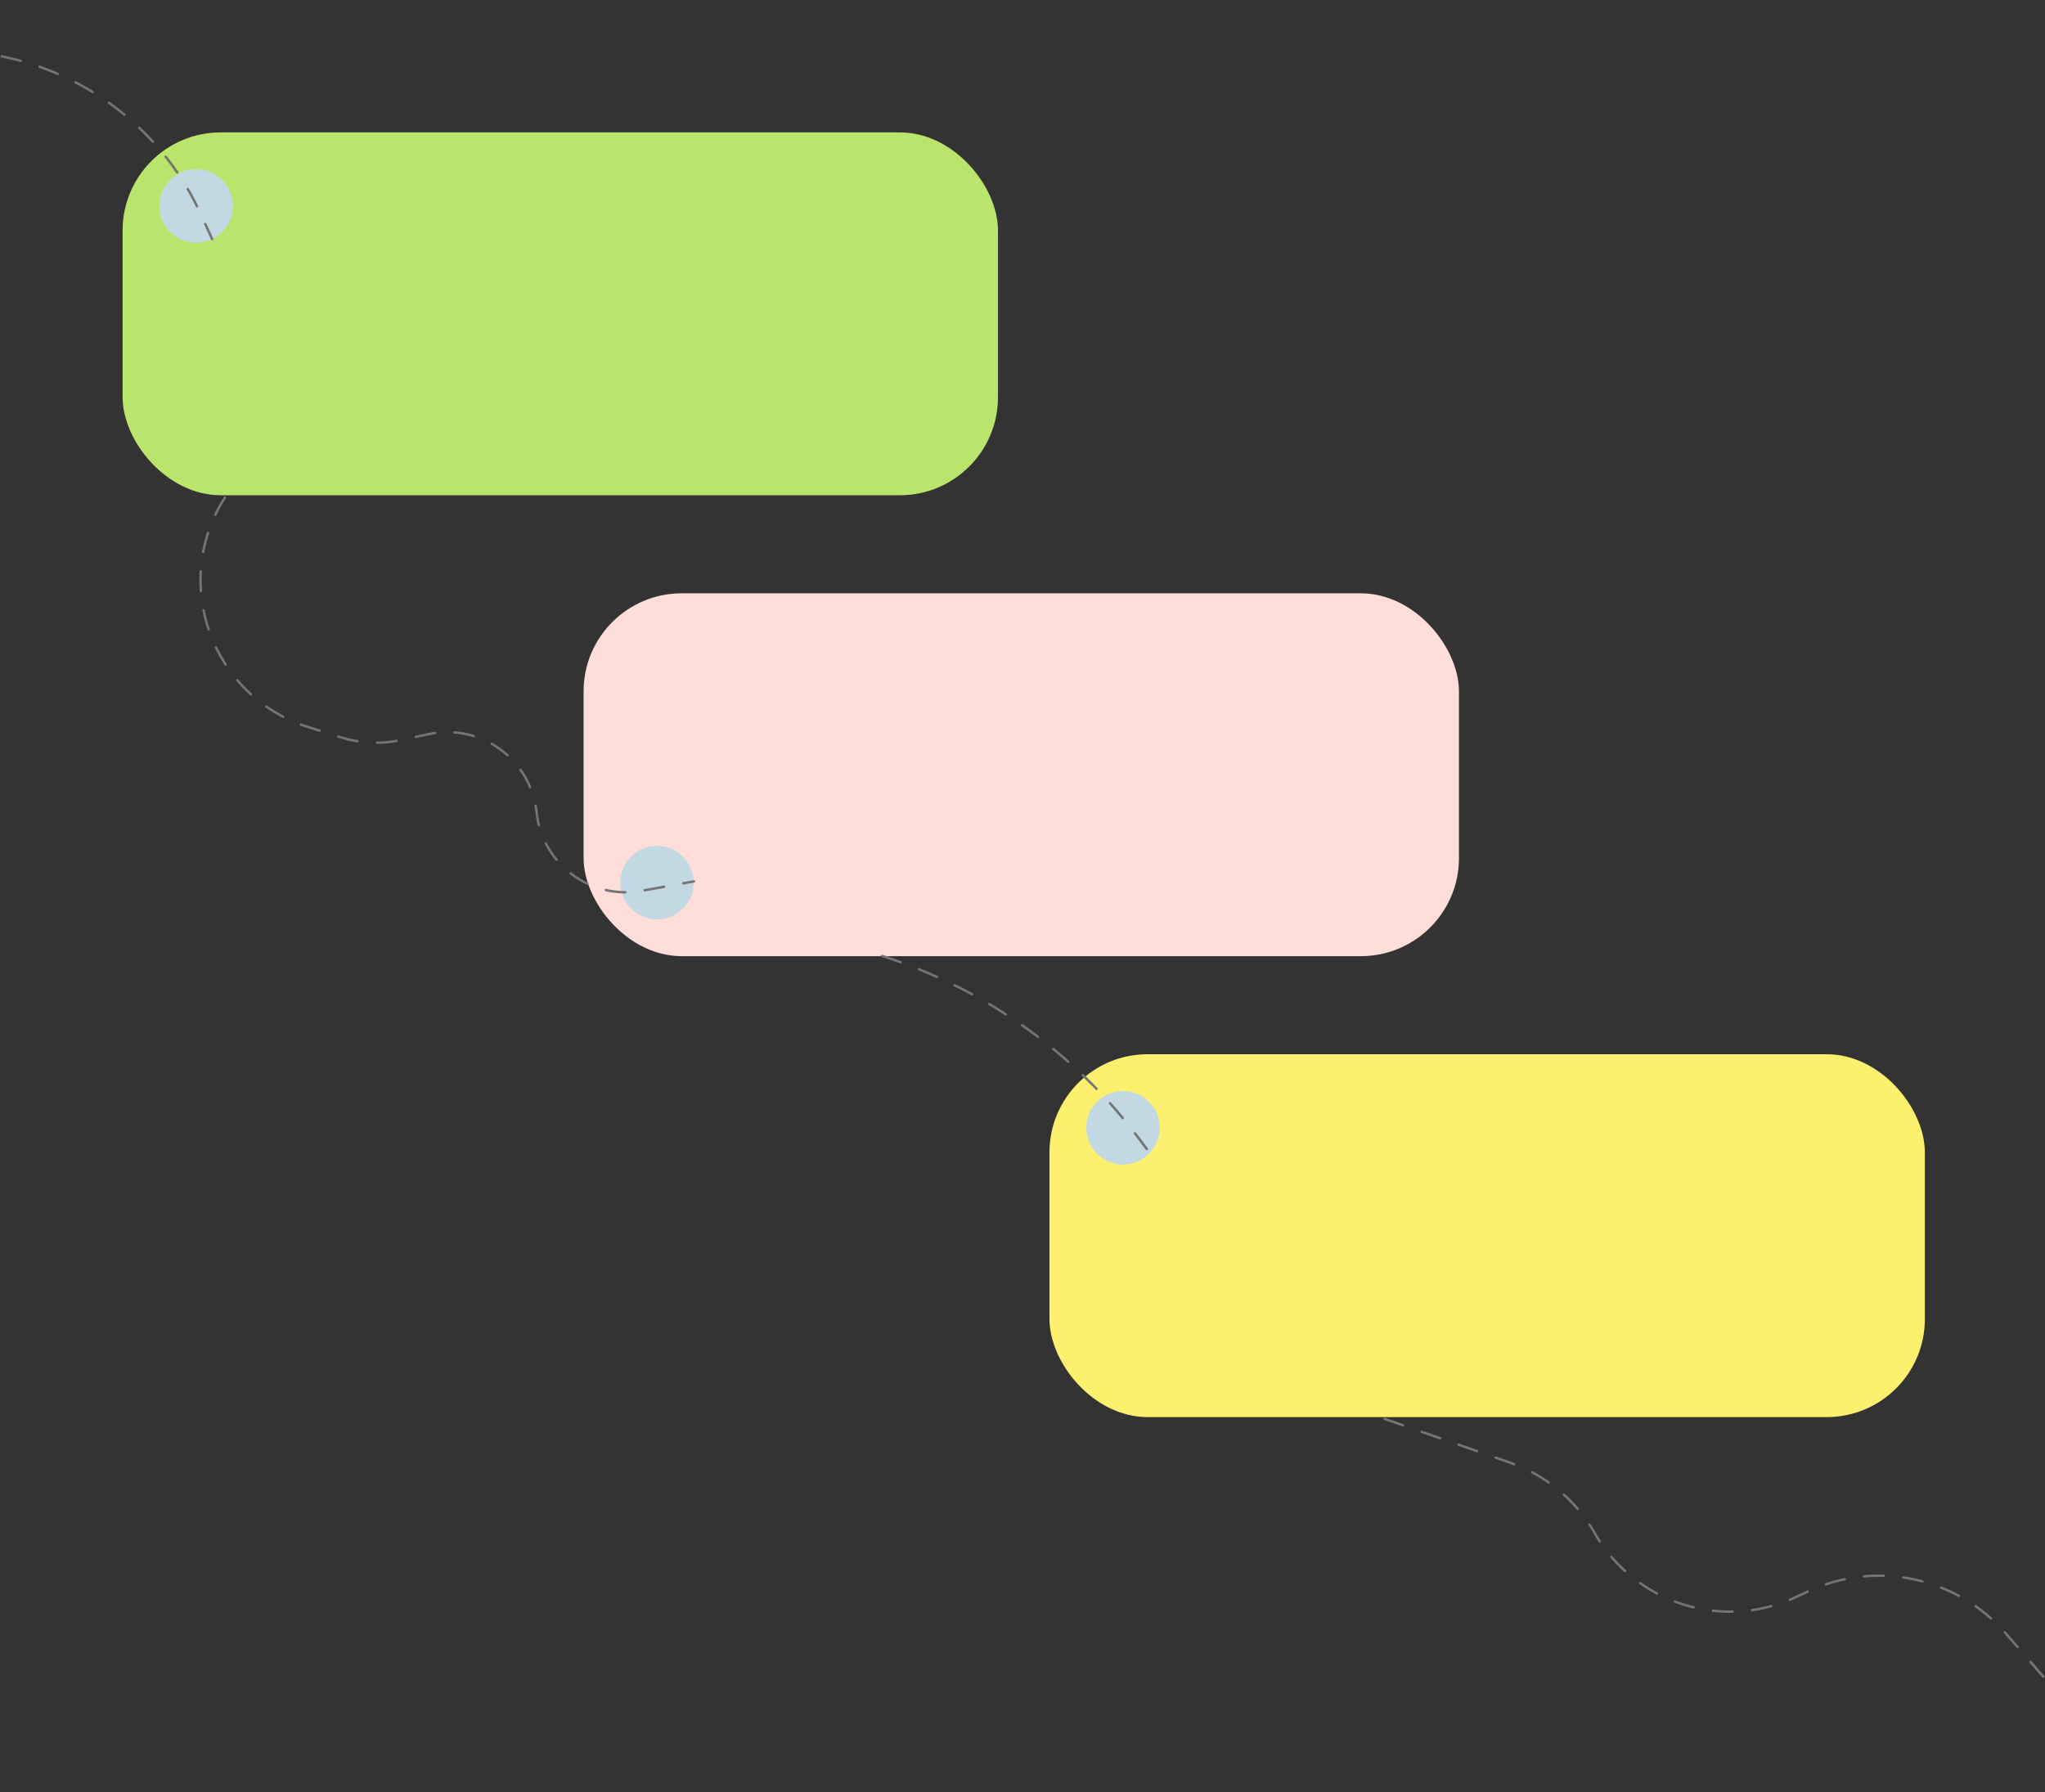 <svg width="834" height="731" viewBox="0 0 834 731" fill="none" xmlns="http://www.w3.org/2000/svg">
<rect x="0" y="0" width="834" height="731" fill="#333333" stroke="none"/>
<rect x="428" y="430" width="357" height="148" rx="40" fill="#FDF06F"/>
<circle cx="458" cy="460" r="15" fill="#C2D8E3"/>
<path d="M564.648 578.717L615.984 596.639C630.501 601.708 642.692 611.862 650.301 625.224V625.224C666.771 654.146 702.747 665.488 732.826 651.24L736.955 649.284C764.764 636.112 797.942 643.083 818.098 666.334L833.717 684.351" stroke="#747474" stroke-linecap="round" stroke-dasharray="8 8"/>
<rect x="238" y="242" width="357" height="148" rx="40" fill="#FFDDD9"/>
<ellipse cx="267.922" cy="360" rx="14.961" ry="15" fill="#C2D8E3"/>
<path d="M359.699 389.893V389.893C401.83 403.291 438.679 429.601 465.032 465.098L468.894 470.3" stroke="#747474" stroke-linecap="round" stroke-dasharray="8 8"/>
<rect x="50" y="54" width="357" height="148" rx="40" fill="#BAE56C"/>
<circle cx="80" cy="84" r="15" fill="#C2D8E3"/>
<path d="M0.707 22.982V22.982C36.676 30.213 66.965 54.317 82.087 87.744L86.5 97.5" stroke="#747474" stroke-linecap="round" stroke-dasharray="8 8"/>
<path d="M91.707 202.962V202.962C69.434 237.745 86.308 284.186 125.713 296.56L139.134 300.774C146.913 303.217 155.191 303.609 163.166 301.914L174.882 299.423C196.073 294.918 216.508 309.732 218.818 331.273V331.273C221.078 352.36 240.753 367.1 261.624 363.346L283 359.5" stroke="#747474" stroke-linecap="round" stroke-dasharray="8 8"/>
</svg>
